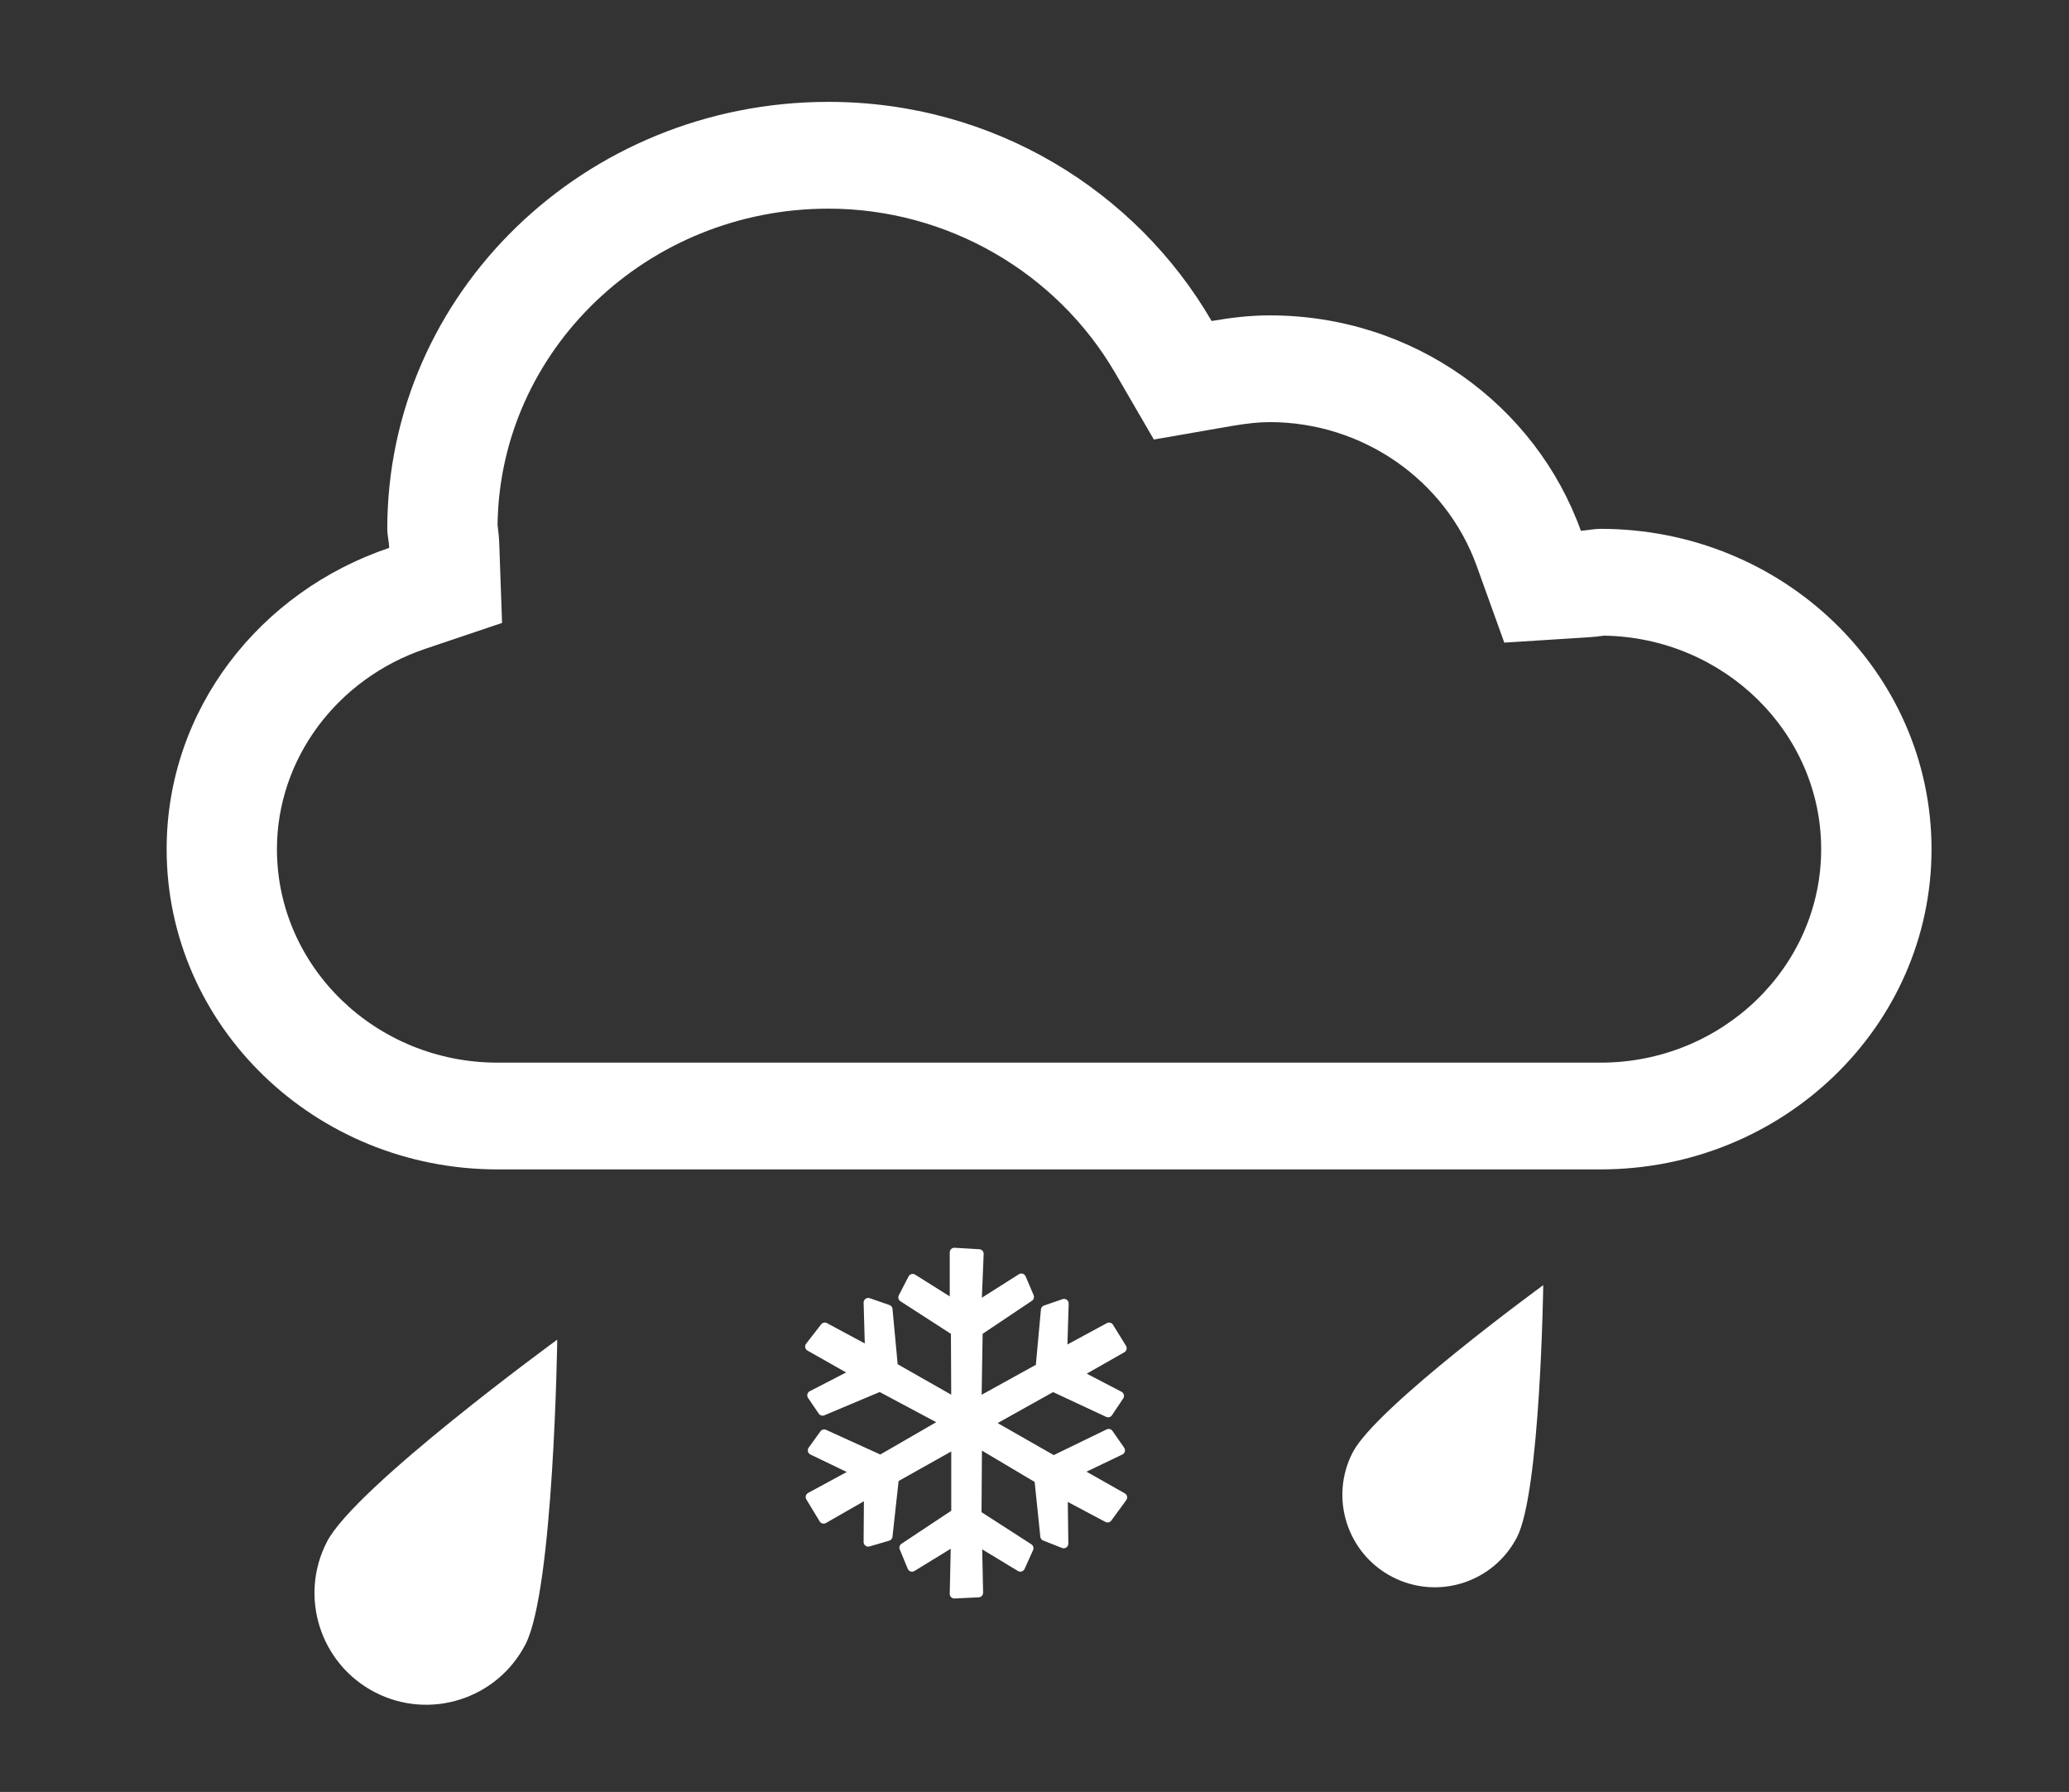 <?xml version="1.0" encoding="utf-8"?>
<!-- Generator: Adobe Illustrator 16.0.0, SVG Export Plug-In . SVG Version: 6.00 Build 0)  -->
<!DOCTYPE svg PUBLIC "-//W3C//DTD SVG 1.1//EN" "http://www.w3.org/Graphics/SVG/1.1/DTD/svg11.dtd">
<svg version="1.1" id="Calque_1" xmlns="http://www.w3.org/2000/svg" xmlns:xlink="http://www.w3.org/1999/xlink" x="0px" y="0px"
	 width="111.742px" height="96.766px" viewBox="0 0 111.742 96.766" enable-background="new 0 0 111.742 96.766"
	 xml:space="preserve">
<rect x="0" y="0" width="111.742" height="96.766" fill="#333333" stroke="none"/>
<path fill="#FFFFFF" d="M44.744,11.267c-9.785,0-17.755,7.644-17.872,17.08c0.047,0.348,0.082,0.697,0.093,1.059l0.151,4.232
	l-4.142,1.397c-4.793,1.615-8.017,5.967-8.017,10.819c0,6.36,5.341,11.529,11.915,11.529h59.571c6.568,0,11.914-5.169,11.914-11.529
	c0-6.293-5.247-11.427-11.727-11.529c-0.279,0.04-0.571,0.072-0.861,0.09l-4.526,0.287l-1.489-4.138
	c-1.676-4.65-6.167-7.77-11.183-7.77c-0.581,0-1.222,0.069-2.083,0.214l-4.171,0.727l-2.076-3.575
	C57.054,14.677,51.12,11.267,44.744,11.267 M44.744,5.501c8.924,0,16.609,4.808,20.693,11.833c1.019-0.175,2.06-0.304,3.135-0.304
	c7.808,0,14.377,4.876,16.807,11.632c0.356-0.023,0.698-0.104,1.065-0.104c9.868,0,17.873,7.748,17.873,17.296
	s-8.005,17.294-17.873,17.294H26.872C17.006,63.149,9,55.403,9,45.855c0-7.556,5.039-13.917,12.021-16.27
	c-0.012-0.349-0.105-0.674-0.105-1.025C20.916,15.827,31.584,5.501,44.744,5.501L44.744,5.501z"/>
<path fill="#FFFFFF" d="M20.249,91.383c2.96,1.53,6.6,0.371,8.131-2.589c1.531-2.96,1.715-16.452,1.715-16.452
	s-10.908,7.951-12.436,10.911C16.129,86.213,17.29,89.853,20.249,91.383L20.249,91.383z"/>
<path fill="#FFFFFF" d="M75.199,85.155c2.45,1.267,5.461,0.308,6.729-2.143c1.266-2.448,1.419-13.613,1.419-13.613
	s-9.025,6.58-10.289,9.029C71.789,80.877,72.751,83.89,75.199,85.155L75.199,85.155z"/>
<polygon fill="#FFFFFF" stroke="#FFFFFF" stroke-width="0.5" stroke-linecap="round" stroke-linejoin="round" stroke-miterlimit="10" points="
	52.759,75.745 52.822,71.892 55.593,70.035 55.161,69.021 52.759,70.545 52.875,67.708 51.543,67.63 51.543,70.457 49.292,69.042 
	48.766,70.058 51.607,71.892 51.625,75.745 48.244,73.821 47.953,70.708 46.892,70.339 46.967,72.972 44.545,71.669 43.734,72.714 
	46.223,74.123 43.848,75.348 44.426,76.196 47.523,74.893 51.077,76.79 47.557,78.825 44.513,77.44 43.878,78.319 46.281,79.475 
	43.764,80.84 44.482,82.027 46.911,80.635 46.892,83.268 47.953,82.957 48.297,79.821 51.625,77.952 51.625,81.715 48.824,83.573 
	49.257,84.621 51.607,83.181 51.543,86.069 52.846,86.007 52.786,83.216 55.107,84.621 55.566,83.603 52.759,81.792 52.786,77.895 
	56.115,79.874 56.434,82.957 57.448,83.357 57.414,80.686 59.818,81.963 60.625,80.859 58.14,79.453 60.507,78.319 59.877,77.413 
	56.901,78.858 53.373,76.844 56.865,74.893 59.847,76.284 60.454,75.378 58.17,74.188 60.599,72.806 59.898,71.669 57.385,73.03 
	57.467,70.391 56.467,70.736 56.181,73.856 "/>
</svg>
